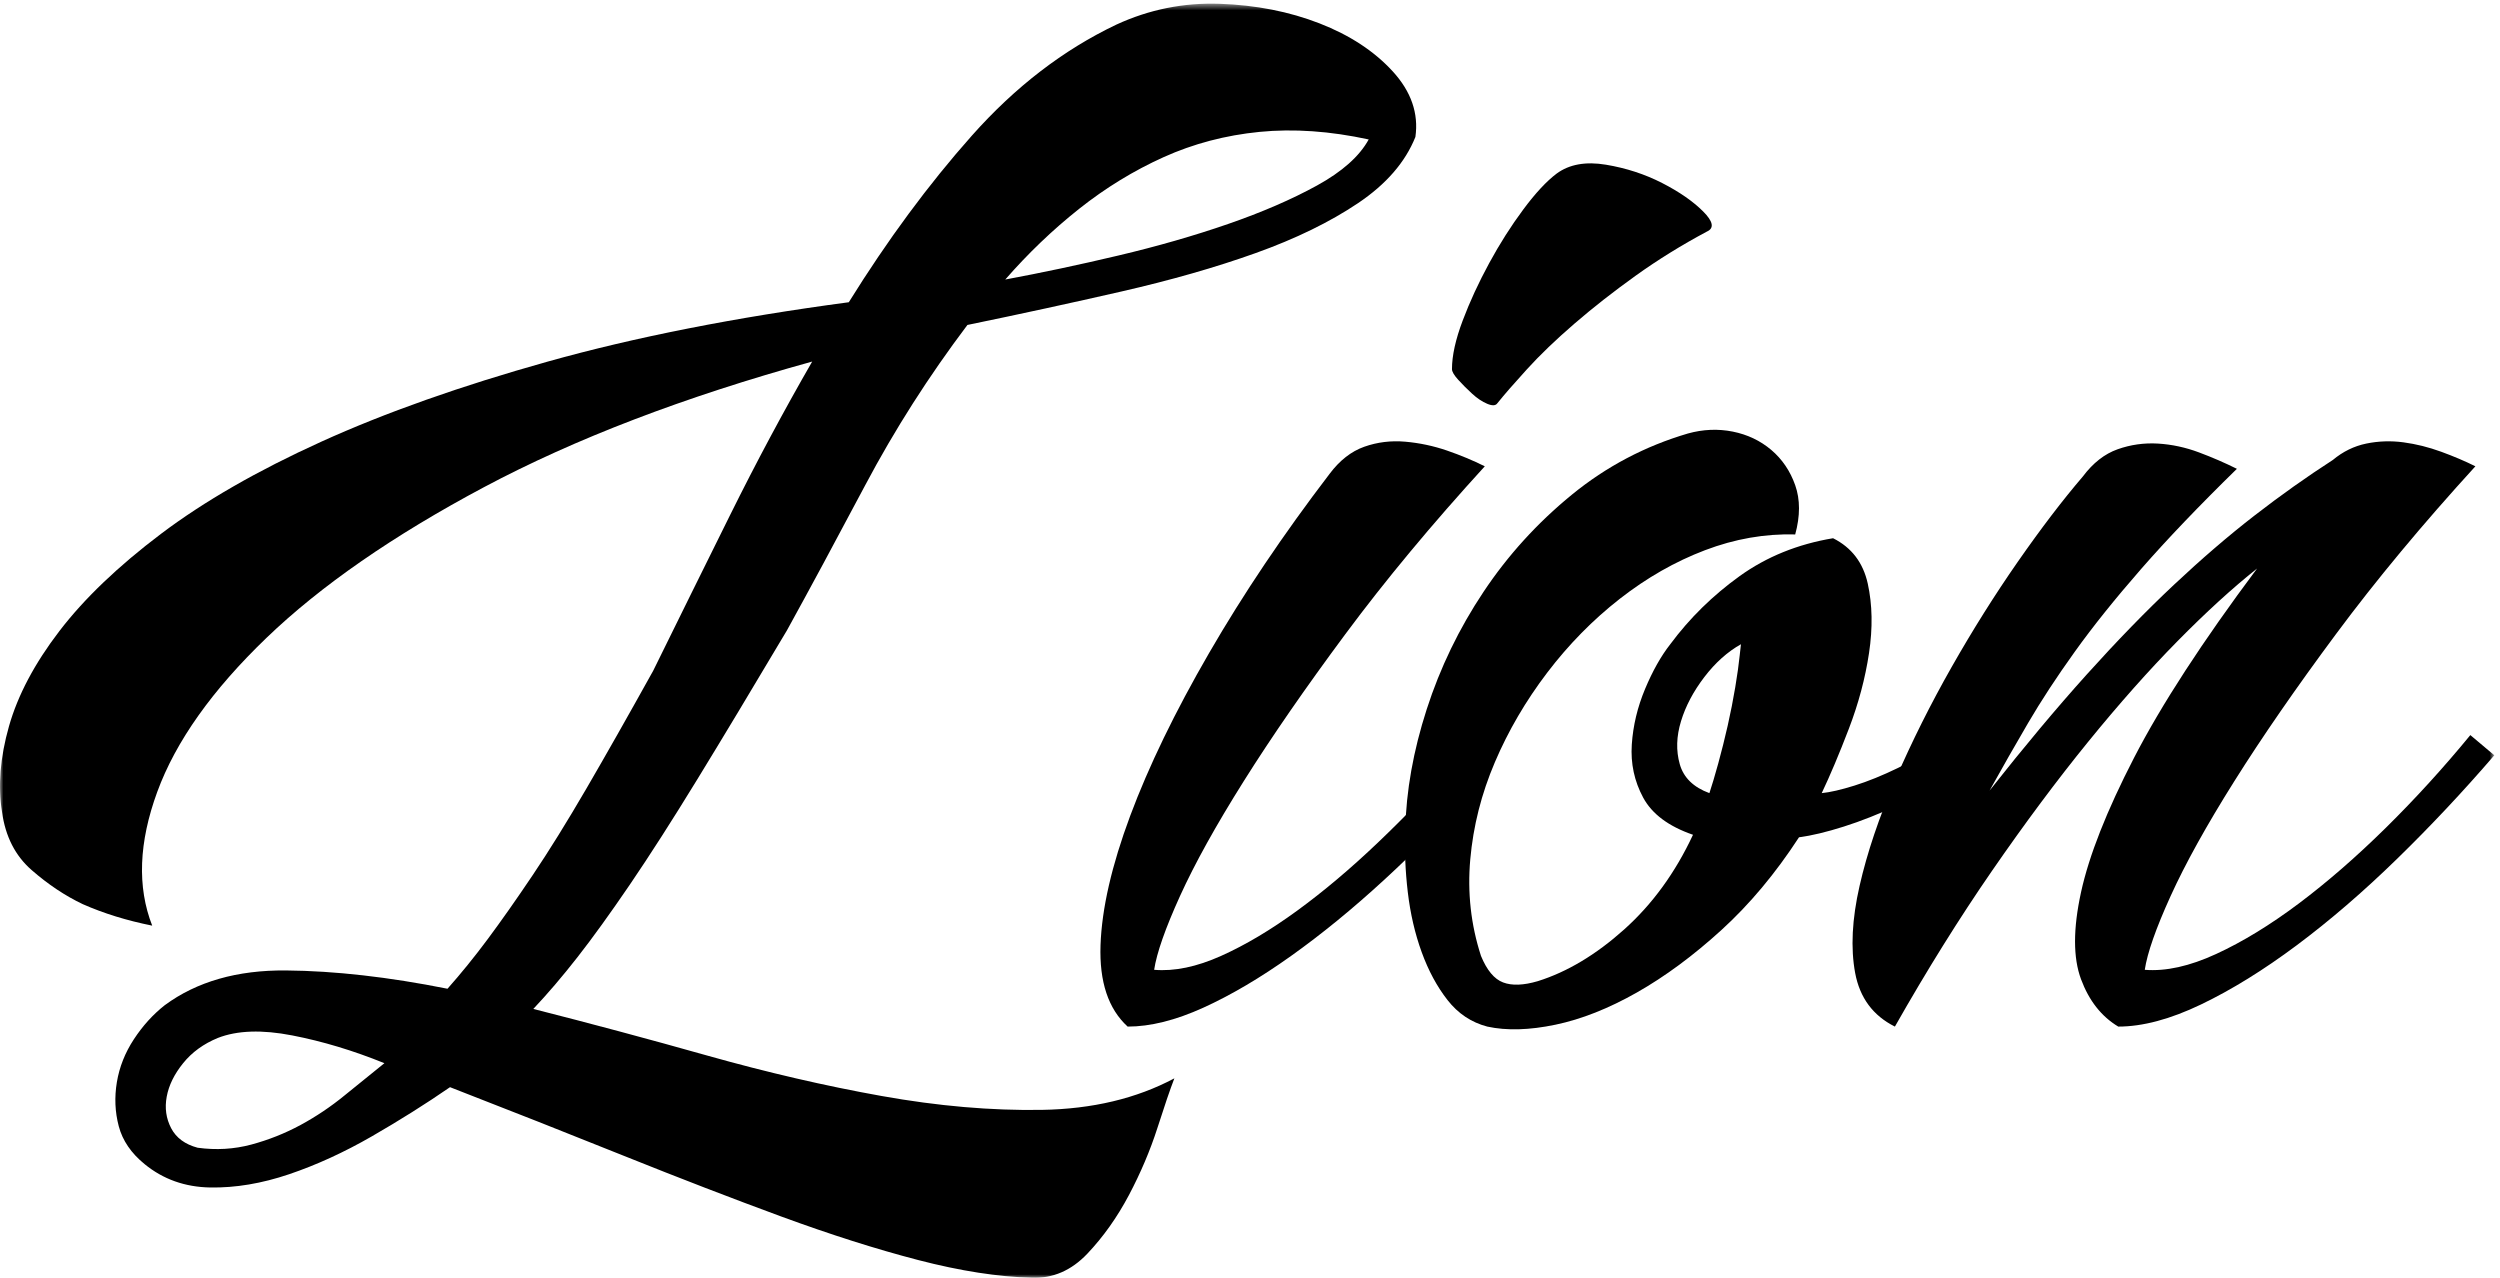 <?xml version="1.0" encoding="UTF-8" standalone="no"?>
<svg width="360px" height="184px" viewBox="0 0 360 184" version="1.1" xmlns="http://www.w3.org/2000/svg" xmlns:xlink="http://www.w3.org/1999/xlink" xmlns:sketch="http://www.bohemiancoding.com/sketch/ns">
    <!-- Generator: Sketch 3.4.2 (15855) - http://www.bohemiancoding.com/sketch -->
    <title>Page 1</title>
    <desc>Created with Sketch.</desc>
    <defs>
        <path id="path-1" d="M0,0.526 L359.182,0.526 L359.182,184 L0,184"></path>
        <path id="path-3" d="M0,0.526 L359.182,0.526 L359.182,184 L0,184 L0,0.526 Z"></path>
    </defs>
    <g id="Page-1" stroke="none" stroke-width="1" fill="none" fill-rule="evenodd" sketch:type="MSPage">
        <g sketch:type="MSLayerGroup">
            <g id="Group-3">
                <mask id="mask-2" sketch:name="Clip 2" fill="white">
                    <use xlink:href="#path-1"></use>
                </mask>
                <g id="Clip-2"></g>
                <path d="M197.094,20.082 C191.52,18.872 186.281,18.509 181.375,18.991 C176.469,19.477 171.864,20.689 167.565,22.627 C163.263,24.566 159.205,27.05 155.39,30.076 C151.573,33.105 148.031,36.499 144.759,40.252 C149.966,39.285 155.39,38.135 161.023,36.8 C166.657,35.468 171.926,33.956 176.832,32.258 C181.739,30.561 186.009,28.713 189.644,26.715 C193.278,24.716 195.759,22.508 197.094,20.082 M55.354,153.1 C50.87,151.281 46.45,149.947 42.089,149.102 C37.728,148.252 34.153,148.375 31.367,149.465 C29.306,150.311 27.642,151.524 26.37,153.1 C25.098,154.673 24.309,156.28 24.008,157.915 C23.704,159.55 23.917,161.064 24.644,162.458 C25.37,163.85 26.643,164.788 28.46,165.274 C31.123,165.638 33.698,165.484 36.183,164.82 C38.664,164.153 41.027,163.214 43.27,162.004 C45.51,160.792 47.631,159.369 49.63,157.732 C51.629,156.099 53.537,154.554 55.354,153.1 M113.322,90.77 C108.353,99.129 104.054,106.278 100.42,112.213 C96.785,118.15 93.543,123.207 90.698,127.386 C87.85,131.565 85.337,135.049 83.156,137.835 C80.976,140.624 78.856,143.105 76.797,145.286 C84.911,147.347 93.271,149.584 101.874,152.01 C110.474,154.431 118.833,156.37 126.95,157.823 C135.066,159.278 142.76,159.941 150.029,159.822 C157.298,159.701 163.657,158.186 169.11,155.28 C168.501,156.853 167.684,159.246 166.657,162.458 C165.625,165.667 164.263,168.877 162.568,172.089 C160.869,175.298 158.87,178.113 156.571,180.538 C154.268,182.96 151.602,184.111 148.575,183.992 C143.729,183.869 138.277,183.019 132.221,181.447 C126.161,179.871 119.591,177.781 112.504,175.179 C105.417,172.571 97.876,169.665 89.88,166.456 C81.885,163.244 73.526,159.941 64.803,156.553 C61.288,158.975 57.534,161.337 53.537,163.639 C49.539,165.939 45.57,167.756 41.634,169.09 C37.697,170.423 33.911,171.059 30.278,170.999 C26.643,170.936 23.491,169.817 20.827,167.637 C18.889,166.061 17.648,164.244 17.103,162.185 C16.558,160.124 16.467,158.006 16.83,155.825 C17.194,153.644 18.011,151.583 19.283,149.647 C20.555,147.71 22.037,146.075 23.736,144.74 C28.338,141.351 34.153,139.684 41.18,139.744 C48.204,139.805 55.959,140.684 64.44,142.379 C66.376,140.197 68.316,137.808 70.255,135.201 C72.192,132.596 74.344,129.538 76.706,126.023 C79.069,122.511 81.641,118.362 84.429,113.576 C87.214,108.791 90.426,103.127 94.06,96.585 C97.695,89.198 101.388,81.716 105.145,74.144 C108.899,66.573 112.836,59.215 116.956,52.065 C98.54,57.153 82.793,63.181 69.71,70.145 C56.626,77.112 46.177,84.352 38.364,91.861 C30.55,99.374 25.308,106.761 22.645,114.029 C19.979,121.299 19.738,127.722 21.918,133.292 C18.283,132.565 14.95,131.537 11.924,130.202 C9.38,128.994 6.926,127.358 4.564,125.296 C2.201,123.237 0.777,120.453 0.294,116.938 C-0.314,113.184 0.021,109.064 1.293,104.581 C2.566,100.1 4.988,95.525 8.562,90.861 C12.134,86.198 17.012,81.534 23.19,76.868 C29.368,72.207 37.061,67.782 46.268,63.603 C55.474,59.425 66.348,55.58 78.887,52.065 C91.425,48.553 105.871,45.705 122.226,43.523 C127.797,34.56 133.702,26.564 139.944,19.537 C146.182,12.512 153.118,7.181 160.75,3.546 C165.475,1.365 170.441,0.365 175.651,0.547 C180.859,0.729 185.646,1.669 190.007,3.364 C194.368,5.061 197.88,7.362 200.546,10.27 C203.209,13.178 204.3,16.328 203.818,19.72 C202.364,23.354 199.607,26.534 195.549,29.259 C191.489,31.985 186.582,34.379 180.83,36.437 C175.074,38.498 168.623,40.343 161.477,41.978 C154.327,43.614 146.94,45.222 139.308,46.794 C133.734,54.185 128.827,61.877 124.588,69.873 C120.347,77.868 116.593,84.837 113.322,90.77" id="Fill-1" fill="#000000" sketch:type="MSShapeGroup" mask="url(#mask-2)"></path>
            </g>
            <path d="M209.084,53.155 C209.084,51.218 209.599,48.884 210.629,46.159 C211.656,43.433 212.929,40.679 214.445,37.89 C215.958,35.105 217.594,32.53 219.351,30.168 C221.106,27.805 222.714,26.079 224.167,24.989 C225.983,23.657 228.346,23.234 231.254,23.717 C234.161,24.202 236.856,25.08 239.34,26.351 C241.821,27.624 243.792,28.987 245.245,30.44 C246.7,31.894 246.881,32.865 245.792,33.347 C242.156,35.287 238.732,37.408 235.524,39.708 C232.314,42.01 229.375,44.313 226.71,46.613 C224.044,48.916 221.773,51.096 219.897,53.155 C218.018,55.217 216.595,56.852 215.626,58.061 C215.381,58.425 214.899,58.456 214.173,58.152 C213.446,57.851 212.719,57.366 211.992,56.699 C211.266,56.034 210.597,55.367 209.993,54.7 C209.386,54.035 209.084,53.518 209.084,53.155 L209.084,53.155 Z M212.536,113.303 C208.294,118.028 203.905,122.48 199.362,126.66 C194.82,130.84 190.337,134.505 185.916,137.654 C181.492,140.805 177.284,143.287 173.286,145.104 C169.287,146.922 165.654,147.83 162.382,147.83 C159.597,145.286 158.294,141.379 158.476,136.109 C158.657,130.84 160.083,124.633 162.746,117.483 C165.412,110.337 169.196,102.522 174.105,94.042 C179.011,85.563 184.793,76.96 191.458,68.238 C192.911,66.301 194.575,64.998 196.454,64.331 C198.332,63.667 200.299,63.422 202.361,63.604 C204.419,63.786 206.418,64.212 208.357,64.876 C210.293,65.543 212.111,66.301 213.81,67.147 C206.177,75.507 199.482,83.564 193.73,91.316 C187.975,99.07 183.099,106.126 179.101,112.486 C175.103,118.845 172.042,124.36 169.924,129.022 C167.806,133.687 166.562,137.23 166.198,139.652 C169.106,139.897 172.315,139.229 175.829,137.654 C179.343,136.081 183.007,133.9 186.823,131.112 C190.641,128.327 194.516,125.055 198.453,121.3 C202.389,117.546 206.236,113.548 209.993,109.305 L212.536,113.303 Z" id="Fill-4" fill="#000000" sketch:type="MSShapeGroup"></path>
            <path d="M250.697,92.769 C248.758,93.86 247,95.435 245.426,97.494 C243.851,99.555 242.729,101.673 242.065,103.854 C241.398,106.035 241.338,108.096 241.884,110.033 C242.428,111.971 243.851,113.366 246.154,114.211 C246.517,113.122 246.94,111.699 247.426,109.942 C247.908,108.187 248.363,106.37 248.789,104.49 C249.212,102.613 249.575,100.765 249.879,98.948 C250.179,97.13 250.392,95.617 250.514,94.405 L250.697,92.769 Z M289.584,106.216 C287.04,108.156 284.374,109.942 281.589,111.577 C278.801,113.212 276.046,114.666 273.32,115.938 C270.594,117.21 267.988,118.241 265.507,119.028 C263.022,119.817 260.873,120.331 259.055,120.572 C255.663,125.782 251.937,130.234 247.88,133.928 C243.82,137.625 239.762,140.623 235.705,142.923 C231.644,145.226 227.738,146.771 223.984,147.557 C220.227,148.343 216.957,148.434 214.172,147.83 C211.869,147.225 209.961,145.953 208.447,144.013 C206.931,142.077 205.69,139.774 204.722,137.108 C203.754,134.445 203.087,131.566 202.723,128.477 C202.36,125.387 202.24,122.389 202.36,119.482 C202.482,113.911 203.512,108.124 205.449,102.127 C207.385,96.131 210.111,90.498 213.626,85.228 C217.138,79.958 221.378,75.296 226.346,71.236 C231.312,67.178 236.886,64.24 243.064,62.422 C245.245,61.818 247.394,61.727 249.515,62.15 C251.634,62.576 253.482,63.453 255.057,64.785 C256.631,66.12 257.784,67.814 258.51,69.873 C259.237,71.934 259.237,74.296 258.51,76.959 C254.149,76.84 249.816,77.596 245.517,79.231 C241.216,80.867 237.128,83.201 233.252,86.227 C229.373,89.257 225.892,92.8 222.802,96.858 C219.714,100.918 217.198,105.217 215.261,109.76 C213.322,114.302 212.141,118.967 211.718,123.752 C211.293,128.54 211.809,133.173 213.262,137.654 C214.109,139.714 215.171,140.987 216.443,141.469 C217.715,141.955 219.379,141.895 221.44,141.288 C225.679,139.957 229.828,137.472 233.887,133.837 C237.945,130.203 241.247,125.66 243.792,120.208 C240.276,118.998 237.885,117.21 236.613,114.848 C235.342,112.486 234.797,109.942 234.978,107.215 C235.16,104.49 235.796,101.827 236.886,99.22 C237.976,96.617 239.186,94.467 240.52,92.769 C243.305,89.015 246.636,85.745 250.514,82.956 C254.39,80.171 258.874,78.354 263.962,77.505 C266.625,78.839 268.292,81.02 268.959,84.046 C269.624,87.077 269.686,90.407 269.14,94.041 C268.595,97.675 267.625,101.31 266.233,104.944 C264.84,108.579 263.536,111.667 262.327,114.211 C263.536,114.092 265.112,113.729 267.051,113.122 C268.987,112.517 271.077,111.667 273.32,110.578 C275.56,109.487 277.891,108.215 280.316,106.761 C282.738,105.308 284.978,103.672 287.04,101.855 L289.584,106.216 Z" id="Fill-6" fill="#000000" sketch:type="MSShapeGroup"></path>
            <g id="Group-10">
                <mask id="mask-4" sketch:name="Clip 9" fill="white">
                    <use xlink:href="#path-3"></use>
                </mask>
                <g id="Clip-9"></g>
                <path d="M359.182,108.76 C354.699,113.97 350.034,118.936 345.19,123.661 C340.343,128.386 335.528,132.536 330.743,136.109 C325.955,139.683 321.353,142.531 316.932,144.65 C312.509,146.771 308.542,147.829 305.03,147.829 C302.605,146.375 300.82,144.104 299.669,141.015 C298.517,137.926 298.517,133.746 299.669,128.477 C300.82,123.206 303.364,116.756 307.301,109.123 C311.237,101.491 317.143,92.406 325.019,81.865 C321.504,84.655 317.688,88.135 313.571,92.315 C309.451,96.494 305.149,101.341 300.668,106.852 C296.186,112.366 291.583,118.544 286.858,125.387 C282.133,132.233 277.468,139.714 272.866,147.829 C269.717,146.256 267.809,143.681 267.142,140.107 C266.478,136.534 266.688,132.355 267.778,127.568 C268.869,122.783 270.594,117.664 272.956,112.213 C275.319,106.761 278.014,101.372 281.043,96.04 C284.07,90.71 287.25,85.654 290.583,80.866 C293.914,76.082 297.035,71.993 299.942,68.601 C301.396,66.664 303.06,65.361 304.939,64.694 C306.816,64.03 308.755,63.757 310.754,63.876 C312.753,63.998 314.721,64.421 316.66,65.148 C318.596,65.875 320.413,66.664 322.112,67.51 C316.66,72.842 312.054,77.658 308.301,81.956 C304.544,86.258 301.365,90.225 298.761,93.86 C296.155,97.493 293.914,100.918 292.037,104.126 C290.158,107.337 288.312,110.577 286.494,113.848 C291.461,107.551 296.125,101.977 300.487,97.13 C304.848,92.286 309.028,87.985 313.026,84.228 C317.024,80.475 320.899,77.141 324.656,74.234 C328.41,71.326 332.165,68.663 335.922,66.239 C337.375,65.029 338.98,64.239 340.738,63.876 C342.493,63.513 344.281,63.452 346.098,63.695 C347.915,63.939 349.733,64.393 351.549,65.057 C353.367,65.724 355.002,66.42 356.456,67.147 C348.824,75.506 342.128,83.564 336.376,91.316 C330.62,99.07 325.745,106.125 321.748,112.486 C317.75,118.845 314.69,124.36 312.572,129.022 C310.451,133.687 309.209,137.23 308.846,139.652 C311.872,139.897 315.297,139.138 319.113,137.38 C322.929,135.626 326.896,133.201 331.016,130.112 C335.132,127.023 339.312,123.388 343.554,119.209 C347.793,115.03 351.851,110.577 355.729,105.853 L359.182,108.76 Z" id="Fill-8" fill="#000000" sketch:type="MSShapeGroup" mask="url(#mask-4)"></path>
            </g>
        </g>
    </g>
</svg>